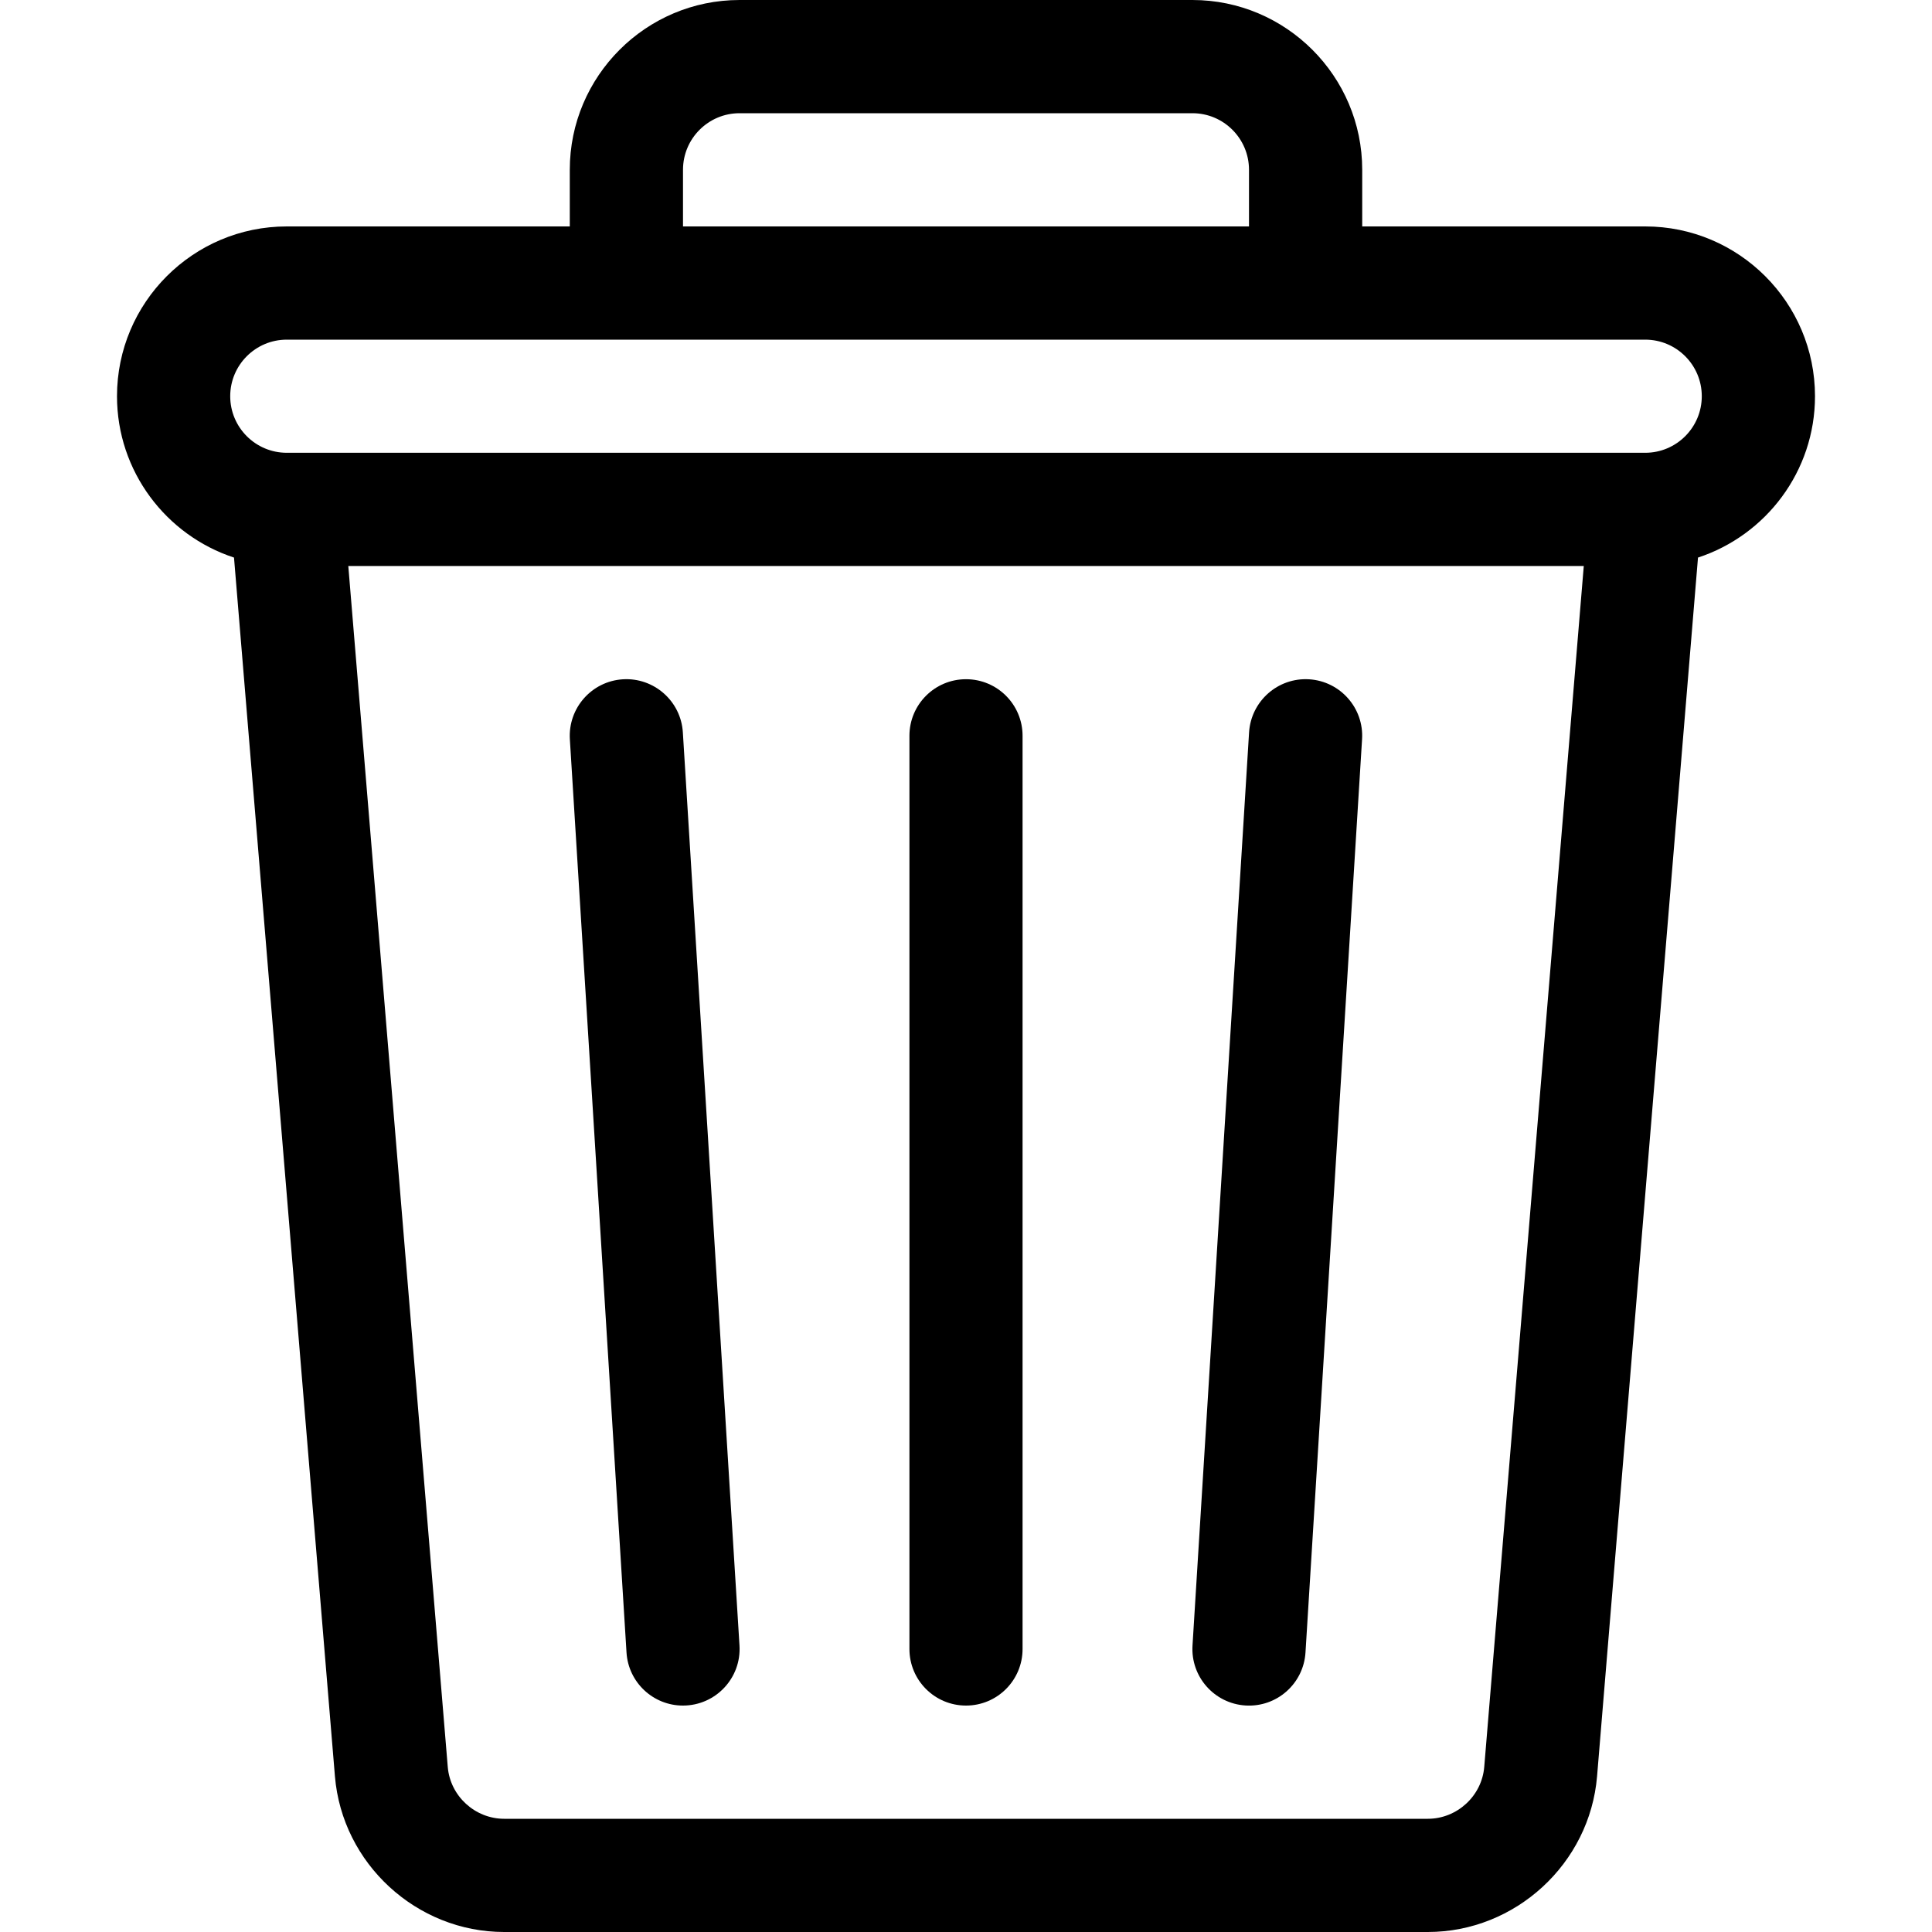 <svg width="25" height="25" viewBox="0 0 25 25" fill="none" xmlns="http://www.w3.org/2000/svg">
<path d="M21.289 2.93H17.627V2.197C17.627 0.986 16.641 0 15.43 0H9.57C8.359 0 7.373 0.986 7.373 2.197V2.93H3.711C2.499 2.93 1.514 3.915 1.514 5.127C1.514 6.1 2.15 6.927 3.028 7.215L4.334 22.985C4.428 24.115 5.39 25 6.524 25H18.476C19.61 25 20.572 24.115 20.666 22.985L21.972 7.215C22.85 6.927 23.486 6.1 23.486 5.127C23.486 3.915 22.501 2.93 21.289 2.93ZM8.838 2.197C8.838 1.793 9.166 1.465 9.57 1.465H15.43C15.834 1.465 16.162 1.793 16.162 2.197V2.93H8.838V2.197ZM19.206 22.864C19.175 23.24 18.854 23.535 18.476 23.535H6.524C6.146 23.535 5.825 23.24 5.794 22.864L4.507 7.324H20.494L19.206 22.864ZM21.289 5.859H3.711C3.307 5.859 2.979 5.531 2.979 5.127C2.979 4.723 3.307 4.395 3.711 4.395H21.289C21.693 4.395 22.021 4.723 22.021 5.127C22.021 5.531 21.693 5.859 21.289 5.859Z" fill="#3F79CF" style="fill:#3F79CF;fill:color(display-p3 0.247 0.473 0.812);fill-opacity:1;"/>
<path d="M9.569 21.293L8.836 9.476C8.811 9.072 8.462 8.765 8.06 8.79C7.656 8.815 7.349 9.163 7.374 9.567L8.107 21.383C8.131 21.771 8.453 22.07 8.837 22.07C9.261 22.07 9.595 21.713 9.569 21.293Z" fill="#3F79CF" style="fill:#3F79CF;fill:color(display-p3 0.247 0.473 0.812);fill-opacity:1;"/>
<path d="M12.5 8.789C12.095 8.789 11.768 9.117 11.768 9.521V21.338C11.768 21.742 12.095 22.07 12.5 22.07C12.905 22.07 13.232 21.742 13.232 21.338V9.521C13.232 9.117 12.905 8.789 12.5 8.789Z" fill="#3F79CF" style="fill:#3F79CF;fill:color(display-p3 0.247 0.473 0.812);fill-opacity:1;"/>
<path d="M16.94 8.79C16.537 8.765 16.189 9.072 16.163 9.476L15.431 21.293C15.406 21.696 15.713 22.044 16.117 22.069C16.521 22.094 16.868 21.787 16.893 21.383L17.625 9.567C17.651 9.163 17.343 8.815 16.94 8.79Z" fill="#3F79CF" style="fill:#3F79CF;fill:color(display-p3 0.247 0.473 0.812);fill-opacity:1;"/>
</svg>
